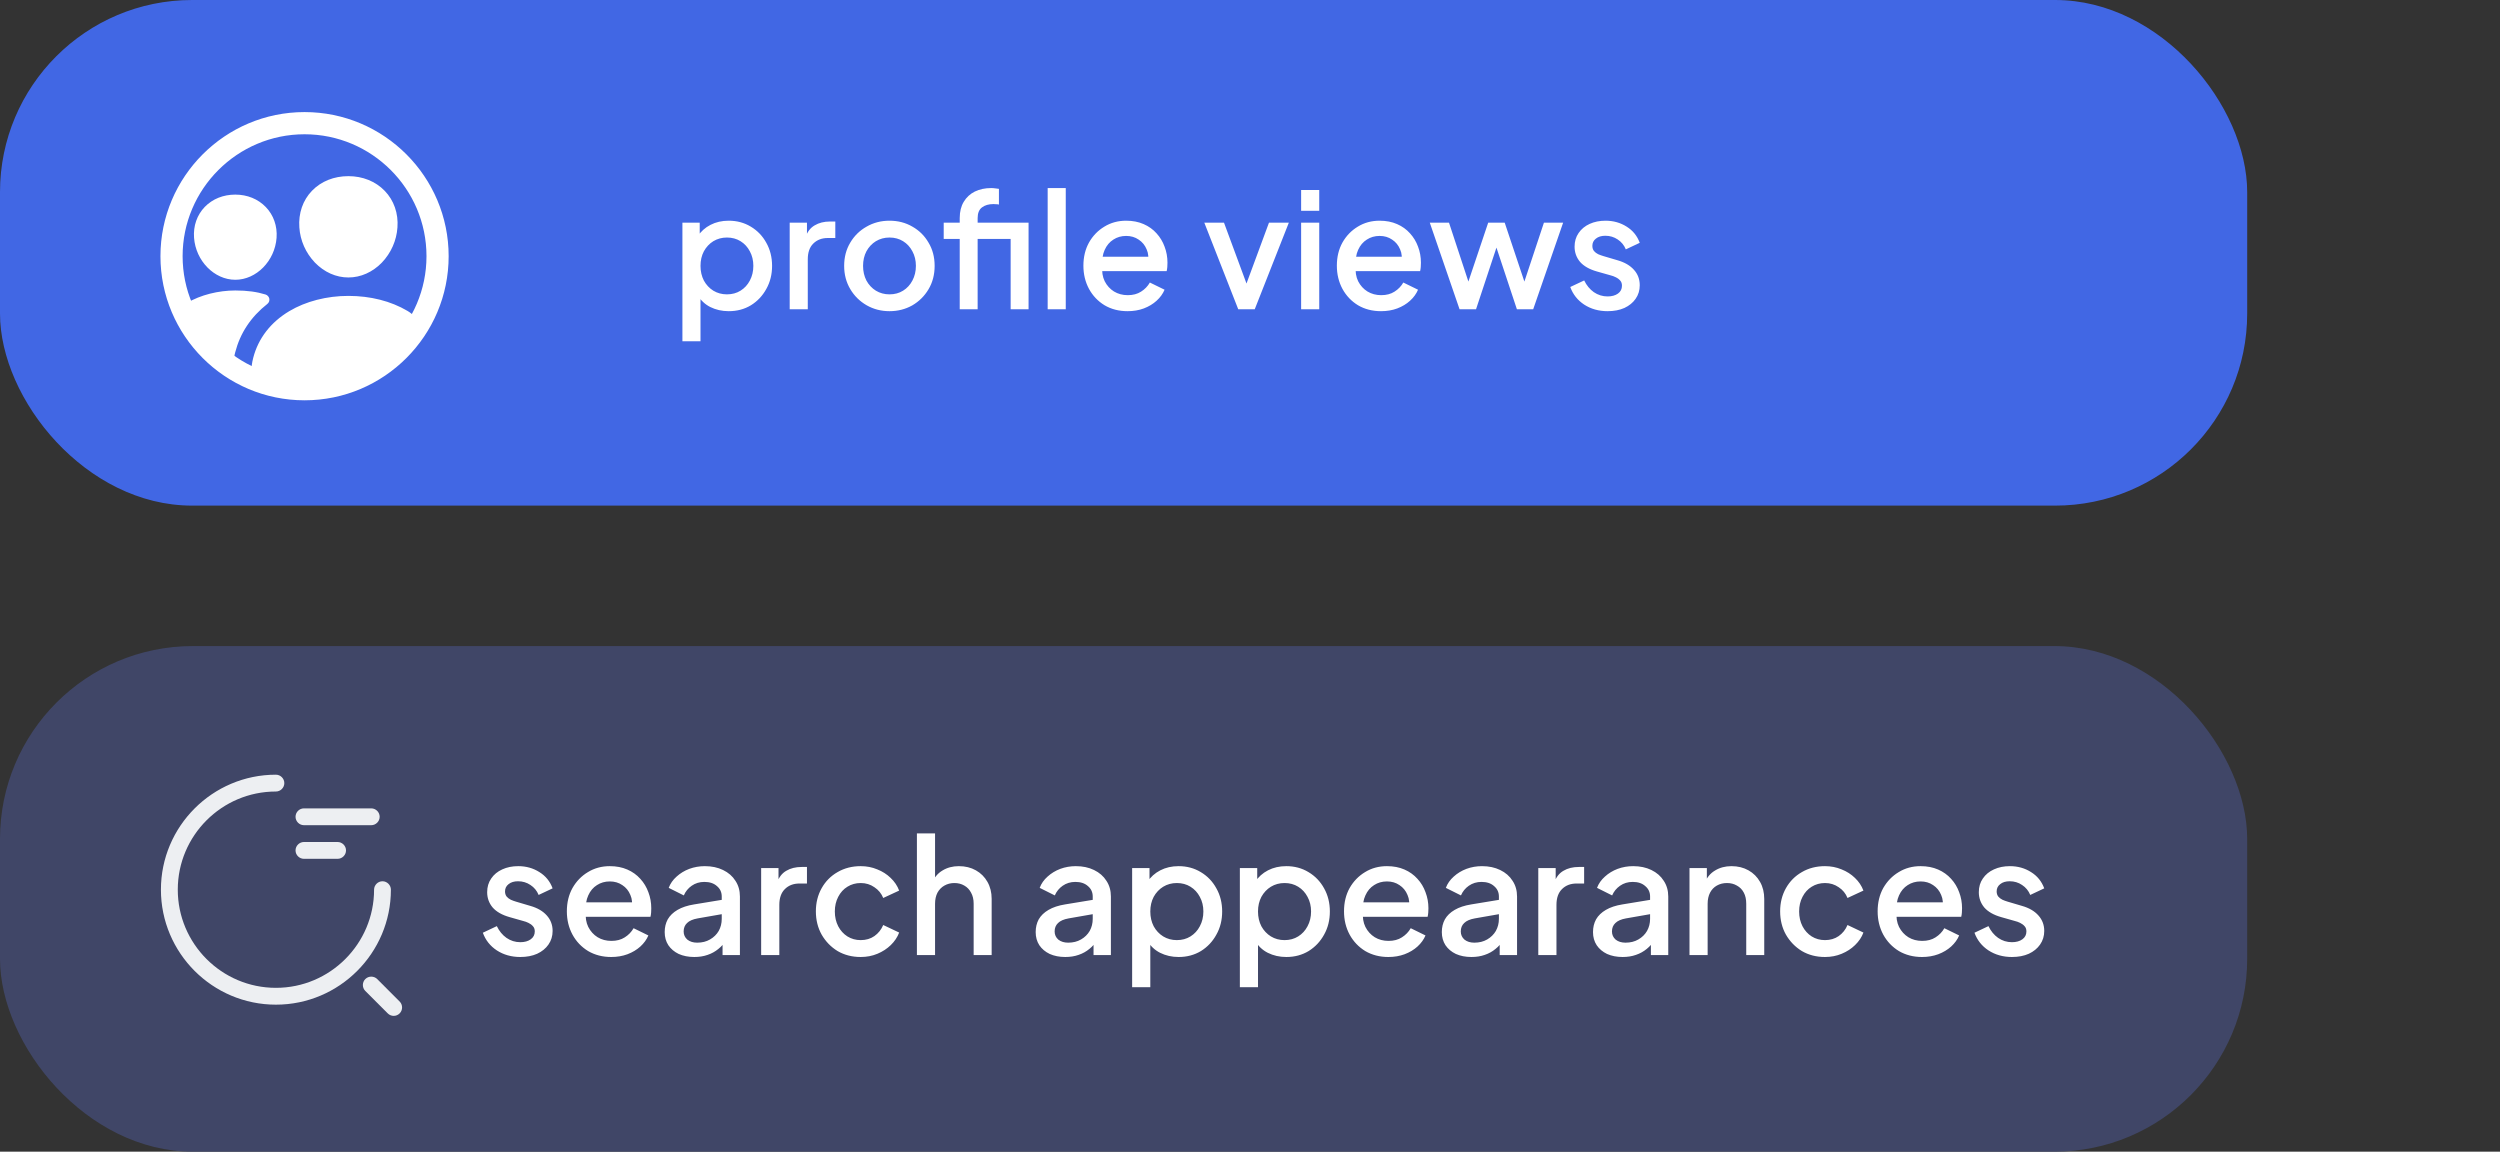 <svg width="89" height="41" viewBox="0 0 89 41" fill="none" xmlns="http://www.w3.org/2000/svg">
<rect x="0" y="0" width="89" height="41" fill="#333333" stroke="none"/>
<rect width="80" height="18" rx="6.84" fill="#4167E4"/>
<path d="M24.294 12.149V7.926H24.91V8.564L24.836 8.416C24.95 8.241 25.102 8.104 25.292 8.006C25.482 7.907 25.698 7.857 25.942 7.857C26.234 7.857 26.496 7.928 26.728 8.068C26.964 8.209 27.148 8.401 27.281 8.644C27.418 8.887 27.486 9.161 27.486 9.465C27.486 9.769 27.418 10.042 27.281 10.286C27.148 10.529 26.966 10.723 26.734 10.867C26.502 11.008 26.238 11.078 25.942 11.078C25.702 11.078 25.484 11.028 25.286 10.93C25.092 10.831 24.942 10.688 24.836 10.502L24.938 10.383V12.149H24.294ZM25.879 10.479C26.061 10.479 26.223 10.436 26.363 10.348C26.504 10.261 26.614 10.141 26.694 9.989C26.777 9.833 26.819 9.659 26.819 9.465C26.819 9.271 26.777 9.098 26.694 8.946C26.614 8.794 26.504 8.674 26.363 8.587C26.223 8.5 26.061 8.456 25.879 8.456C25.7 8.456 25.539 8.5 25.394 8.587C25.254 8.674 25.142 8.794 25.058 8.946C24.978 9.098 24.938 9.271 24.938 9.465C24.938 9.659 24.978 9.833 25.058 9.989C25.142 10.141 25.254 10.261 25.394 10.348C25.539 10.436 25.7 10.479 25.879 10.479ZM28.113 11.009V7.926H28.728V8.547L28.671 8.456C28.74 8.255 28.85 8.11 29.002 8.023C29.154 7.932 29.336 7.886 29.549 7.886H29.737V8.473H29.469C29.256 8.473 29.084 8.54 28.951 8.673C28.821 8.802 28.757 8.988 28.757 9.231V11.009H28.113ZM31.666 11.078C31.369 11.078 31.098 11.008 30.851 10.867C30.607 10.726 30.413 10.534 30.269 10.291C30.125 10.048 30.052 9.773 30.052 9.465C30.052 9.153 30.125 8.878 30.269 8.638C30.413 8.395 30.607 8.205 30.851 8.068C31.094 7.928 31.365 7.857 31.666 7.857C31.97 7.857 32.241 7.928 32.481 8.068C32.724 8.205 32.916 8.395 33.056 8.638C33.201 8.878 33.273 9.153 33.273 9.465C33.273 9.776 33.201 10.054 33.056 10.297C32.912 10.54 32.718 10.732 32.475 10.873C32.232 11.009 31.962 11.078 31.666 11.078ZM31.666 10.479C31.848 10.479 32.01 10.436 32.15 10.348C32.291 10.261 32.401 10.141 32.481 9.989C32.564 9.833 32.606 9.659 32.606 9.465C32.606 9.271 32.564 9.098 32.481 8.946C32.401 8.794 32.291 8.674 32.15 8.587C32.01 8.5 31.848 8.456 31.666 8.456C31.487 8.456 31.326 8.5 31.181 8.587C31.041 8.674 30.928 8.794 30.845 8.946C30.765 9.098 30.725 9.271 30.725 9.465C30.725 9.659 30.765 9.833 30.845 9.989C30.928 10.141 31.041 10.261 31.181 10.348C31.326 10.436 31.487 10.479 31.666 10.479ZM34.166 11.009V8.507H33.596V7.926H34.166V7.766C34.166 7.534 34.214 7.341 34.309 7.185C34.404 7.025 34.535 6.904 34.702 6.82C34.873 6.736 35.069 6.695 35.289 6.695C35.331 6.695 35.378 6.698 35.431 6.706C35.485 6.71 35.528 6.716 35.562 6.723V7.282C35.532 7.274 35.498 7.27 35.46 7.27C35.422 7.267 35.392 7.265 35.369 7.265C35.198 7.265 35.061 7.305 34.958 7.384C34.856 7.46 34.804 7.588 34.804 7.766V7.926H36.281V8.507H34.804V11.009H34.166ZM35.979 11.009V7.926H36.617V11.009H35.979ZM37.297 11.009V6.695H37.941V11.009H37.297ZM40.142 11.078C39.834 11.078 39.561 11.008 39.322 10.867C39.086 10.723 38.902 10.529 38.769 10.286C38.636 10.039 38.569 9.763 38.569 9.459C38.569 9.148 38.636 8.872 38.769 8.633C38.905 8.393 39.088 8.205 39.316 8.068C39.544 7.928 39.802 7.857 40.091 7.857C40.323 7.857 40.53 7.897 40.712 7.977C40.895 8.057 41.049 8.167 41.174 8.308C41.299 8.445 41.394 8.602 41.459 8.781C41.527 8.959 41.562 9.149 41.562 9.351C41.562 9.4 41.56 9.452 41.556 9.505C41.552 9.558 41.544 9.607 41.533 9.653H39.076V9.14H41.168L40.861 9.374C40.898 9.187 40.885 9.022 40.821 8.878C40.76 8.73 40.665 8.614 40.536 8.53C40.41 8.443 40.262 8.399 40.091 8.399C39.92 8.399 39.768 8.443 39.635 8.53C39.502 8.614 39.399 8.735 39.327 8.895C39.255 9.051 39.227 9.241 39.242 9.465C39.223 9.674 39.251 9.856 39.327 10.012C39.407 10.168 39.517 10.289 39.658 10.377C39.802 10.464 39.966 10.508 40.148 10.508C40.334 10.508 40.492 10.466 40.621 10.383C40.754 10.299 40.859 10.191 40.935 10.058L41.459 10.314C41.398 10.459 41.303 10.59 41.174 10.707C41.049 10.821 40.897 10.913 40.718 10.981C40.543 11.046 40.351 11.078 40.142 11.078ZM44.081 11.009L42.873 7.926H43.574L44.503 10.44H44.247L45.176 7.926H45.883L44.669 11.009H44.081ZM46.32 11.009V7.926H46.965V11.009H46.32ZM46.32 7.504V6.763H46.965V7.504H46.32ZM49.165 11.078C48.858 11.078 48.584 11.008 48.345 10.867C48.109 10.723 47.925 10.529 47.792 10.286C47.659 10.039 47.592 9.763 47.592 9.459C47.592 9.148 47.659 8.872 47.792 8.633C47.928 8.393 48.111 8.205 48.339 8.068C48.567 7.928 48.825 7.857 49.114 7.857C49.346 7.857 49.553 7.897 49.735 7.977C49.918 8.057 50.072 8.167 50.197 8.308C50.322 8.445 50.417 8.602 50.482 8.781C50.55 8.959 50.585 9.149 50.585 9.351C50.585 9.4 50.583 9.452 50.579 9.505C50.575 9.558 50.568 9.607 50.556 9.653H48.099V9.14H50.191L49.884 9.374C49.922 9.187 49.908 9.022 49.844 8.878C49.783 8.73 49.688 8.614 49.559 8.53C49.433 8.443 49.285 8.399 49.114 8.399C48.943 8.399 48.791 8.443 48.658 8.53C48.525 8.614 48.422 8.735 48.35 8.895C48.278 9.051 48.25 9.241 48.265 9.465C48.246 9.674 48.274 9.856 48.35 10.012C48.43 10.168 48.54 10.289 48.681 10.377C48.825 10.464 48.989 10.508 49.171 10.508C49.357 10.508 49.515 10.466 49.644 10.383C49.777 10.299 49.882 10.191 49.958 10.058L50.482 10.314C50.421 10.459 50.326 10.59 50.197 10.707C50.072 10.821 49.92 10.913 49.741 10.981C49.566 11.046 49.374 11.078 49.165 11.078ZM51.96 11.009L50.9 7.926H51.584L52.393 10.383H52.154L52.98 7.926H53.567L54.388 10.383H54.149L54.964 7.926H55.648L54.582 11.009H54.001L53.168 8.496H53.379L52.547 11.009H51.96ZM57.23 11.078C56.914 11.078 56.637 11 56.397 10.844C56.162 10.688 55.996 10.479 55.901 10.217L56.397 9.984C56.481 10.158 56.595 10.297 56.739 10.4C56.888 10.502 57.051 10.553 57.23 10.553C57.382 10.553 57.505 10.519 57.6 10.451C57.695 10.383 57.742 10.289 57.742 10.172C57.742 10.096 57.722 10.035 57.68 9.989C57.638 9.94 57.585 9.9 57.52 9.87C57.459 9.839 57.397 9.816 57.332 9.801L56.848 9.664C56.582 9.588 56.382 9.474 56.249 9.322C56.12 9.167 56.055 8.986 56.055 8.781C56.055 8.595 56.103 8.433 56.198 8.296C56.293 8.156 56.424 8.047 56.591 7.971C56.758 7.895 56.946 7.857 57.155 7.857C57.437 7.857 57.687 7.928 57.908 8.068C58.128 8.205 58.284 8.397 58.375 8.644L57.879 8.878C57.819 8.73 57.722 8.612 57.589 8.524C57.459 8.437 57.313 8.393 57.15 8.393C57.009 8.393 56.897 8.427 56.813 8.496C56.73 8.56 56.688 8.646 56.688 8.752C56.688 8.825 56.707 8.885 56.745 8.935C56.783 8.98 56.832 9.018 56.893 9.049C56.954 9.075 57.017 9.098 57.081 9.117L57.583 9.265C57.837 9.338 58.033 9.452 58.17 9.607C58.307 9.759 58.375 9.942 58.375 10.155C58.375 10.337 58.326 10.498 58.227 10.639C58.132 10.776 57.999 10.884 57.828 10.964C57.657 11.04 57.458 11.078 57.23 11.078Z" fill="white"/>
<path d="M10.842 14.251C8.013 14.251 5.712 11.949 5.712 9.12C5.712 6.292 8.013 3.99 10.842 3.99C13.671 3.99 15.972 6.292 15.972 9.12C15.972 11.949 13.671 14.251 10.842 14.251ZM10.842 4.78C8.45 4.78 6.501 6.728 6.501 9.12C6.501 11.513 8.45 13.461 10.842 13.461C13.234 13.461 15.183 11.514 15.183 9.12C15.183 6.727 13.236 4.78 10.842 4.78Z" fill="white"/>
<path d="M12.403 9.878C11.965 9.878 11.542 9.69 11.211 9.348C10.884 9.005 10.688 8.564 10.657 8.098C10.62 7.593 10.78 7.129 11.107 6.791C11.435 6.452 11.892 6.271 12.403 6.271C12.911 6.271 13.37 6.456 13.696 6.794C14.023 7.131 14.187 7.598 14.149 8.098C14.117 8.564 13.922 9.005 13.595 9.348C13.264 9.69 12.841 9.878 12.403 9.878ZM8.377 9.96C7.628 9.96 6.969 9.289 6.908 8.465C6.877 8.043 7.013 7.653 7.29 7.366C7.568 7.08 7.951 6.928 8.377 6.928C8.804 6.928 9.186 7.085 9.462 7.37C9.738 7.655 9.877 8.048 9.846 8.467C9.785 9.29 9.126 9.96 8.377 9.96ZM14.839 11.421C14.799 11.306 14.701 11.184 14.506 11.068C13.915 10.719 13.188 10.534 12.403 10.534C11.633 10.534 10.886 10.727 10.3 11.076C9.638 11.471 9.194 12.045 9.015 12.738C8.973 12.901 8.911 13.205 8.977 13.375C10.036 13.764 11.203 13.782 12.274 13.425C13.345 13.068 14.253 12.359 14.839 11.421H14.839ZM8.373 12.544C8.551 11.856 8.93 11.283 9.518 10.819C9.546 10.797 9.567 10.768 9.579 10.736C9.591 10.703 9.594 10.667 9.588 10.633C9.581 10.599 9.565 10.567 9.541 10.541C9.517 10.514 9.487 10.495 9.453 10.484C9.15 10.39 8.805 10.341 8.377 10.341C7.778 10.341 7.141 10.498 6.661 10.783C6.525 10.865 6.392 10.896 6.289 10.924C6.702 11.806 7.386 12.544 8.248 13.035L8.293 13.032C8.303 12.867 8.33 12.704 8.373 12.544Z" fill="white"/>
<rect y="23" width="80" height="18" rx="6.868" fill="#404667"/>
<path d="M18.522 34.069C18.206 34.069 17.927 33.99 17.687 33.834C17.45 33.678 17.284 33.468 17.189 33.205L17.687 32.97C17.771 33.145 17.885 33.285 18.03 33.388C18.179 33.491 18.343 33.542 18.522 33.542C18.675 33.542 18.799 33.508 18.894 33.439C18.99 33.37 19.038 33.277 19.038 33.159C19.038 33.082 19.017 33.021 18.974 32.975C18.933 32.926 18.879 32.886 18.814 32.855C18.753 32.825 18.69 32.802 18.625 32.787L18.139 32.649C17.872 32.573 17.672 32.459 17.538 32.306C17.408 32.15 17.343 31.968 17.343 31.762C17.343 31.575 17.391 31.413 17.486 31.276C17.582 31.134 17.713 31.026 17.881 30.95C18.049 30.873 18.238 30.835 18.448 30.835C18.73 30.835 18.982 30.906 19.203 31.047C19.425 31.184 19.581 31.377 19.673 31.625L19.175 31.86C19.114 31.711 19.017 31.592 18.883 31.505C18.753 31.417 18.606 31.373 18.442 31.373C18.301 31.373 18.189 31.407 18.105 31.476C18.021 31.541 17.979 31.627 17.979 31.734C17.979 31.806 17.998 31.867 18.036 31.917C18.074 31.962 18.124 32.001 18.185 32.031C18.246 32.058 18.309 32.081 18.374 32.1L18.877 32.249C19.133 32.321 19.329 32.436 19.467 32.592C19.604 32.745 19.673 32.928 19.673 33.142C19.673 33.325 19.623 33.487 19.524 33.628C19.429 33.765 19.295 33.874 19.123 33.954C18.952 34.031 18.751 34.069 18.522 34.069ZM21.76 34.069C21.451 34.069 21.176 33.998 20.936 33.857C20.699 33.712 20.514 33.517 20.381 33.273C20.247 33.025 20.18 32.748 20.18 32.443C20.18 32.13 20.247 31.854 20.381 31.613C20.518 31.373 20.701 31.184 20.93 31.047C21.159 30.906 21.419 30.835 21.709 30.835C21.941 30.835 22.149 30.875 22.332 30.955C22.516 31.035 22.67 31.146 22.796 31.287C22.922 31.424 23.017 31.583 23.082 31.762C23.151 31.942 23.185 32.132 23.185 32.334C23.185 32.384 23.183 32.436 23.18 32.489C23.176 32.542 23.168 32.592 23.157 32.638H20.69V32.123H22.79L22.481 32.357C22.519 32.17 22.506 32.005 22.441 31.86C22.38 31.711 22.285 31.594 22.155 31.51C22.029 31.423 21.88 31.379 21.709 31.379C21.537 31.379 21.384 31.423 21.251 31.51C21.117 31.594 21.014 31.716 20.942 31.877C20.869 32.033 20.841 32.224 20.856 32.449C20.837 32.659 20.865 32.842 20.942 32.998C21.022 33.155 21.133 33.277 21.274 33.365C21.419 33.453 21.583 33.496 21.766 33.496C21.953 33.496 22.111 33.454 22.241 33.37C22.375 33.286 22.479 33.178 22.556 33.044L23.082 33.302C23.021 33.447 22.926 33.578 22.796 33.697C22.67 33.811 22.517 33.903 22.338 33.971C22.163 34.036 21.97 34.069 21.76 34.069ZM24.716 34.069C24.506 34.069 24.321 34.032 24.16 33.96C24.004 33.884 23.882 33.781 23.794 33.651C23.706 33.517 23.663 33.361 23.663 33.182C23.663 33.014 23.699 32.863 23.771 32.729C23.848 32.596 23.964 32.483 24.12 32.392C24.277 32.3 24.473 32.235 24.71 32.197L25.786 32.02V32.529L24.836 32.695C24.664 32.726 24.538 32.781 24.458 32.861C24.378 32.937 24.338 33.037 24.338 33.159C24.338 33.277 24.382 33.374 24.47 33.451C24.561 33.523 24.677 33.559 24.819 33.559C24.994 33.559 25.147 33.521 25.276 33.445C25.41 33.368 25.513 33.267 25.586 33.142C25.658 33.012 25.694 32.869 25.694 32.712V31.917C25.694 31.764 25.637 31.64 25.523 31.545C25.412 31.445 25.263 31.396 25.076 31.396C24.904 31.396 24.754 31.442 24.624 31.533C24.498 31.621 24.405 31.735 24.344 31.877L23.806 31.608C23.863 31.455 23.956 31.322 24.086 31.207C24.216 31.089 24.366 30.997 24.538 30.932C24.714 30.867 24.899 30.835 25.093 30.835C25.338 30.835 25.553 30.881 25.74 30.972C25.931 31.064 26.078 31.192 26.181 31.356C26.288 31.516 26.341 31.703 26.341 31.917V34H25.723V33.439L25.855 33.456C25.782 33.582 25.689 33.691 25.574 33.782C25.463 33.874 25.336 33.945 25.191 33.994C25.049 34.044 24.891 34.069 24.716 34.069ZM27.097 34V30.904H27.715V31.527L27.658 31.436C27.727 31.234 27.837 31.089 27.99 31.001C28.143 30.909 28.326 30.864 28.54 30.864H28.728V31.453H28.459C28.246 31.453 28.072 31.52 27.939 31.654C27.809 31.783 27.744 31.97 27.744 32.214V34H27.097ZM30.642 34.069C30.333 34.069 30.058 33.998 29.817 33.857C29.581 33.712 29.392 33.517 29.251 33.273C29.114 33.029 29.045 32.752 29.045 32.443C29.045 32.138 29.114 31.863 29.251 31.619C29.388 31.375 29.577 31.184 29.817 31.047C30.058 30.906 30.333 30.835 30.642 30.835C30.852 30.835 31.048 30.873 31.231 30.95C31.414 31.022 31.573 31.123 31.706 31.253C31.844 31.383 31.945 31.533 32.01 31.705L31.443 31.968C31.378 31.808 31.273 31.68 31.128 31.585C30.987 31.486 30.825 31.436 30.642 31.436C30.466 31.436 30.308 31.48 30.167 31.568C30.029 31.652 29.921 31.772 29.84 31.928C29.76 32.081 29.72 32.254 29.72 32.449C29.72 32.644 29.76 32.819 29.84 32.975C29.921 33.128 30.029 33.248 30.167 33.336C30.308 33.424 30.466 33.468 30.642 33.468C30.829 33.468 30.991 33.42 31.128 33.325C31.269 33.225 31.374 33.094 31.443 32.93L32.01 33.199C31.948 33.363 31.849 33.512 31.712 33.645C31.578 33.775 31.42 33.878 31.237 33.954C31.054 34.031 30.855 34.069 30.642 34.069ZM32.642 34V29.668H33.288V31.51L33.185 31.43C33.262 31.236 33.384 31.089 33.552 30.99C33.719 30.887 33.914 30.835 34.135 30.835C34.364 30.835 34.567 30.885 34.742 30.984C34.918 31.083 35.055 31.22 35.154 31.396C35.253 31.571 35.303 31.772 35.303 31.997V34H34.662V32.174C34.662 32.018 34.631 31.886 34.57 31.779C34.513 31.669 34.433 31.585 34.33 31.527C34.227 31.466 34.109 31.436 33.975 31.436C33.846 31.436 33.727 31.466 33.62 31.527C33.517 31.585 33.435 31.669 33.374 31.779C33.317 31.89 33.288 32.022 33.288 32.174V34H32.642ZM37.923 34.069C37.713 34.069 37.528 34.032 37.368 33.96C37.211 33.884 37.089 33.781 37.001 33.651C36.914 33.517 36.87 33.361 36.87 33.182C36.87 33.014 36.906 32.863 36.978 32.729C37.055 32.596 37.171 32.483 37.328 32.392C37.484 32.3 37.681 32.235 37.917 32.197L38.993 32.02V32.529L38.043 32.695C37.871 32.726 37.745 32.781 37.665 32.861C37.585 32.937 37.545 33.037 37.545 33.159C37.545 33.277 37.589 33.374 37.677 33.451C37.768 33.523 37.885 33.559 38.026 33.559C38.201 33.559 38.354 33.521 38.484 33.445C38.617 33.368 38.72 33.267 38.793 33.142C38.865 33.012 38.901 32.869 38.901 32.712V31.917C38.901 31.764 38.844 31.64 38.73 31.545C38.619 31.445 38.47 31.396 38.283 31.396C38.112 31.396 37.961 31.442 37.831 31.533C37.705 31.621 37.612 31.735 37.551 31.877L37.013 31.608C37.07 31.455 37.163 31.322 37.293 31.207C37.423 31.089 37.574 30.997 37.745 30.932C37.921 30.867 38.106 30.835 38.3 30.835C38.545 30.835 38.76 30.881 38.947 30.972C39.138 31.064 39.285 31.192 39.388 31.356C39.495 31.516 39.548 31.703 39.548 31.917V34H38.93V33.439L39.062 33.456C38.989 33.582 38.896 33.691 38.781 33.782C38.671 33.874 38.543 33.945 38.398 33.994C38.257 34.044 38.098 34.069 37.923 34.069ZM40.304 35.145V30.904H40.922V31.545L40.848 31.396C40.962 31.22 41.115 31.083 41.306 30.984C41.497 30.885 41.714 30.835 41.958 30.835C42.252 30.835 42.515 30.906 42.748 31.047C42.985 31.188 43.17 31.381 43.303 31.625C43.441 31.869 43.509 32.144 43.509 32.449C43.509 32.754 43.441 33.029 43.303 33.273C43.17 33.517 42.987 33.712 42.754 33.857C42.521 33.998 42.256 34.069 41.958 34.069C41.718 34.069 41.499 34.019 41.3 33.92C41.106 33.821 40.955 33.678 40.848 33.491L40.951 33.37V35.145H40.304ZM41.895 33.468C42.079 33.468 42.241 33.424 42.382 33.336C42.523 33.248 42.634 33.128 42.714 32.975C42.798 32.819 42.84 32.644 42.84 32.449C42.84 32.254 42.798 32.081 42.714 31.928C42.634 31.776 42.523 31.655 42.382 31.568C42.241 31.48 42.079 31.436 41.895 31.436C41.716 31.436 41.554 31.48 41.409 31.568C41.268 31.655 41.155 31.776 41.071 31.928C40.991 32.081 40.951 32.254 40.951 32.449C40.951 32.644 40.991 32.819 41.071 32.975C41.155 33.128 41.268 33.248 41.409 33.336C41.554 33.424 41.716 33.468 41.895 33.468ZM44.139 35.145V30.904H44.757V31.545L44.682 31.396C44.797 31.22 44.949 31.083 45.14 30.984C45.331 30.885 45.548 30.835 45.792 30.835C46.086 30.835 46.35 30.906 46.582 31.047C46.819 31.188 47.004 31.381 47.138 31.625C47.275 31.869 47.343 32.144 47.343 32.449C47.343 32.754 47.275 33.029 47.138 33.273C47.004 33.517 46.821 33.712 46.588 33.857C46.355 33.998 46.09 34.069 45.792 34.069C45.552 34.069 45.333 34.019 45.134 33.92C44.94 33.821 44.789 33.678 44.682 33.491L44.785 33.37V35.145H44.139ZM45.73 33.468C45.913 33.468 46.075 33.424 46.216 33.336C46.357 33.248 46.468 33.128 46.548 32.975C46.632 32.819 46.674 32.644 46.674 32.449C46.674 32.254 46.632 32.081 46.548 31.928C46.468 31.776 46.357 31.655 46.216 31.568C46.075 31.48 45.913 31.436 45.73 31.436C45.55 31.436 45.388 31.48 45.243 31.568C45.102 31.655 44.989 31.776 44.905 31.928C44.825 32.081 44.785 32.254 44.785 32.449C44.785 32.644 44.825 32.819 44.905 32.975C44.989 33.128 45.102 33.248 45.243 33.336C45.388 33.424 45.55 33.468 45.73 33.468ZM49.426 34.069C49.117 34.069 48.843 33.998 48.602 33.857C48.366 33.712 48.181 33.517 48.047 33.273C47.913 33.025 47.847 32.748 47.847 32.443C47.847 32.13 47.913 31.854 48.047 31.613C48.184 31.373 48.368 31.184 48.596 31.047C48.825 30.906 49.085 30.835 49.375 30.835C49.608 30.835 49.816 30.875 49.999 30.955C50.182 31.035 50.336 31.146 50.462 31.287C50.588 31.424 50.684 31.583 50.748 31.762C50.817 31.942 50.852 32.132 50.852 32.334C50.852 32.384 50.849 32.436 50.846 32.489C50.842 32.542 50.834 32.592 50.823 32.638H48.356V32.123H50.456L50.148 32.357C50.186 32.17 50.172 32.005 50.107 31.86C50.046 31.711 49.951 31.594 49.821 31.51C49.695 31.423 49.547 31.379 49.375 31.379C49.203 31.379 49.05 31.423 48.917 31.51C48.783 31.594 48.68 31.716 48.608 31.877C48.535 32.033 48.507 32.224 48.522 32.449C48.503 32.659 48.532 32.842 48.608 32.998C48.688 33.155 48.799 33.277 48.94 33.365C49.085 33.453 49.249 33.496 49.432 33.496C49.619 33.496 49.777 33.454 49.907 33.37C50.041 33.286 50.146 33.178 50.222 33.044L50.748 33.302C50.687 33.447 50.592 33.578 50.462 33.697C50.336 33.811 50.184 33.903 50.004 33.971C49.829 34.036 49.636 34.069 49.426 34.069ZM52.382 34.069C52.172 34.069 51.987 34.032 51.827 33.96C51.67 33.884 51.548 33.781 51.46 33.651C51.373 33.517 51.329 33.361 51.329 33.182C51.329 33.014 51.365 32.863 51.438 32.729C51.514 32.596 51.63 32.483 51.787 32.392C51.943 32.3 52.14 32.235 52.376 32.197L53.452 32.02V32.529L52.502 32.695C52.33 32.726 52.204 32.781 52.124 32.861C52.044 32.937 52.004 33.037 52.004 33.159C52.004 33.277 52.048 33.374 52.136 33.451C52.227 33.523 52.344 33.559 52.485 33.559C52.66 33.559 52.813 33.521 52.943 33.445C53.076 33.368 53.179 33.267 53.252 33.142C53.324 33.012 53.361 32.869 53.361 32.712V31.917C53.361 31.764 53.303 31.64 53.189 31.545C53.078 31.445 52.929 31.396 52.742 31.396C52.571 31.396 52.42 31.442 52.29 31.533C52.164 31.621 52.071 31.735 52.01 31.877L51.472 31.608C51.529 31.455 51.623 31.322 51.752 31.207C51.882 31.089 52.033 30.997 52.204 30.932C52.38 30.867 52.565 30.835 52.76 30.835C53.004 30.835 53.219 30.881 53.406 30.972C53.597 31.064 53.744 31.192 53.847 31.356C53.954 31.516 54.007 31.703 54.007 31.917V34H53.389V33.439L53.521 33.456C53.448 33.582 53.355 33.691 53.24 33.782C53.13 33.874 53.002 33.945 52.857 33.994C52.716 34.044 52.557 34.069 52.382 34.069ZM54.763 34V30.904H55.382V31.527L55.324 31.436C55.393 31.234 55.504 31.089 55.656 31.001C55.809 30.909 55.992 30.864 56.206 30.864H56.395V31.453H56.126C55.912 31.453 55.738 31.52 55.605 31.654C55.475 31.783 55.41 31.97 55.41 32.214V34H54.763ZM57.764 34.069C57.554 34.069 57.369 34.032 57.209 33.96C57.053 33.884 56.931 33.781 56.843 33.651C56.755 33.517 56.711 33.361 56.711 33.182C56.711 33.014 56.747 32.863 56.82 32.729C56.896 32.596 57.013 32.483 57.169 32.392C57.325 32.3 57.522 32.235 57.758 32.197L58.834 32.02V32.529L57.884 32.695C57.713 32.726 57.587 32.781 57.507 32.861C57.426 32.937 57.386 33.037 57.386 33.159C57.386 33.277 57.43 33.374 57.518 33.451C57.61 33.523 57.726 33.559 57.867 33.559C58.043 33.559 58.195 33.521 58.325 33.445C58.459 33.368 58.562 33.267 58.634 33.142C58.707 33.012 58.743 32.869 58.743 32.712V31.917C58.743 31.764 58.686 31.64 58.571 31.545C58.461 31.445 58.312 31.396 58.125 31.396C57.953 31.396 57.802 31.442 57.673 31.533C57.547 31.621 57.453 31.735 57.392 31.877L56.854 31.608C56.911 31.455 57.005 31.322 57.135 31.207C57.264 31.089 57.415 30.997 57.587 30.932C57.762 30.867 57.947 30.835 58.142 30.835C58.386 30.835 58.602 30.881 58.789 30.972C58.979 31.064 59.126 31.192 59.229 31.356C59.336 31.516 59.39 31.703 59.39 31.917V34H58.772V33.439L58.903 33.456C58.831 33.582 58.737 33.691 58.623 33.782C58.512 33.874 58.384 33.945 58.239 33.994C58.098 34.044 57.94 34.069 57.764 34.069ZM60.146 34V30.904H60.764V31.51L60.69 31.43C60.766 31.236 60.888 31.089 61.056 30.99C61.224 30.887 61.418 30.835 61.64 30.835C61.868 30.835 62.071 30.885 62.246 30.984C62.422 31.083 62.559 31.22 62.658 31.396C62.758 31.571 62.807 31.774 62.807 32.003V34H62.166V32.174C62.166 32.018 62.138 31.886 62.08 31.779C62.023 31.669 61.941 31.585 61.834 31.527C61.731 31.466 61.613 31.436 61.479 31.436C61.346 31.436 61.226 31.466 61.119 31.527C61.016 31.585 60.936 31.669 60.878 31.779C60.821 31.89 60.792 32.022 60.792 32.174V34H60.146ZM64.97 34.069C64.661 34.069 64.386 33.998 64.146 33.857C63.909 33.712 63.721 33.517 63.579 33.273C63.442 33.029 63.373 32.752 63.373 32.443C63.373 32.138 63.442 31.863 63.579 31.619C63.717 31.375 63.906 31.184 64.146 31.047C64.386 30.906 64.661 30.835 64.97 30.835C65.18 30.835 65.376 30.873 65.56 30.95C65.743 31.022 65.901 31.123 66.035 31.253C66.172 31.383 66.273 31.533 66.338 31.705L65.771 31.968C65.707 31.808 65.602 31.68 65.457 31.585C65.315 31.486 65.153 31.436 64.97 31.436C64.795 31.436 64.636 31.48 64.495 31.568C64.358 31.652 64.249 31.772 64.169 31.928C64.089 32.081 64.049 32.254 64.049 32.449C64.049 32.644 64.089 32.819 64.169 32.975C64.249 33.128 64.358 33.248 64.495 33.336C64.636 33.424 64.795 33.468 64.97 33.468C65.157 33.468 65.319 33.42 65.457 33.325C65.598 33.225 65.703 33.094 65.771 32.93L66.338 33.199C66.277 33.363 66.178 33.512 66.04 33.645C65.907 33.775 65.749 33.878 65.565 33.954C65.382 34.031 65.184 34.069 64.97 34.069ZM68.424 34.069C68.115 34.069 67.84 33.998 67.6 33.857C67.363 33.712 67.178 33.517 67.044 33.273C66.911 33.025 66.844 32.748 66.844 32.443C66.844 32.13 66.911 31.854 67.044 31.613C67.182 31.373 67.365 31.184 67.594 31.047C67.823 30.906 68.082 30.835 68.372 30.835C68.605 30.835 68.813 30.875 68.996 30.955C69.179 31.035 69.334 31.146 69.46 31.287C69.586 31.424 69.681 31.583 69.746 31.762C69.815 31.942 69.849 32.132 69.849 32.334C69.849 32.384 69.847 32.436 69.843 32.489C69.839 32.542 69.832 32.592 69.82 32.638H67.354V32.123H69.454L69.145 32.357C69.183 32.17 69.17 32.005 69.105 31.86C69.044 31.711 68.948 31.594 68.819 31.51C68.693 31.423 68.544 31.379 68.372 31.379C68.201 31.379 68.048 31.423 67.914 31.51C67.781 31.594 67.678 31.716 67.605 31.877C67.533 32.033 67.504 32.224 67.519 32.449C67.501 32.659 67.529 32.842 67.605 32.998C67.686 33.155 67.796 33.277 67.937 33.365C68.082 33.453 68.246 33.496 68.43 33.496C68.617 33.496 68.775 33.454 68.905 33.37C69.038 33.286 69.143 33.178 69.219 33.044L69.746 33.302C69.685 33.447 69.59 33.578 69.46 33.697C69.334 33.811 69.181 33.903 69.002 33.971C68.826 34.036 68.634 34.069 68.424 34.069ZM71.625 34.069C71.308 34.069 71.029 33.99 70.789 33.834C70.553 33.678 70.387 33.468 70.291 33.205L70.789 32.97C70.873 33.145 70.987 33.285 71.132 33.388C71.281 33.491 71.445 33.542 71.625 33.542C71.777 33.542 71.901 33.508 71.997 33.439C72.092 33.37 72.14 33.277 72.14 33.159C72.14 33.082 72.119 33.021 72.077 32.975C72.035 32.926 71.981 32.886 71.917 32.855C71.856 32.825 71.793 32.802 71.728 32.787L71.241 32.649C70.974 32.573 70.774 32.459 70.64 32.306C70.511 32.15 70.446 31.968 70.446 31.762C70.446 31.575 70.493 31.413 70.589 31.276C70.684 31.134 70.816 31.026 70.984 30.95C71.152 30.873 71.341 30.835 71.55 30.835C71.833 30.835 72.085 30.906 72.306 31.047C72.527 31.184 72.683 31.377 72.775 31.625L72.277 31.86C72.216 31.711 72.119 31.592 71.985 31.505C71.856 31.417 71.709 31.373 71.545 31.373C71.403 31.373 71.291 31.407 71.207 31.476C71.123 31.541 71.081 31.627 71.081 31.734C71.081 31.806 71.1 31.867 71.138 31.917C71.176 31.962 71.226 32.001 71.287 32.031C71.348 32.058 71.411 32.081 71.476 32.1L71.98 32.249C72.235 32.321 72.432 32.436 72.569 32.592C72.706 32.745 72.775 32.928 72.775 33.142C72.775 33.325 72.725 33.487 72.626 33.628C72.531 33.765 72.397 33.874 72.226 33.954C72.054 34.031 71.854 34.069 71.625 34.069Z" fill="white"/>
<path d="M13.216 29.377H10.82C10.657 29.377 10.521 29.241 10.521 29.077C10.521 28.913 10.657 28.778 10.82 28.778H13.216C13.38 28.778 13.516 28.913 13.516 29.077C13.516 29.241 13.38 29.377 13.216 29.377Z" fill="#EDEFF2"/>
<path d="M12.018 30.574H10.82C10.657 30.574 10.521 30.439 10.521 30.275C10.521 30.111 10.657 29.975 10.82 29.975H12.018C12.182 29.975 12.318 30.111 12.318 30.275C12.318 30.439 12.182 30.574 12.018 30.574Z" fill="#EDEFF2"/>
<path d="M9.823 35.766C7.566 35.766 5.729 33.929 5.729 31.672C5.729 29.416 7.566 27.579 9.823 27.579C9.986 27.579 10.122 27.715 10.122 27.879C10.122 28.043 9.986 28.178 9.823 28.178C7.894 28.178 6.329 29.748 6.329 31.672C6.329 33.597 7.894 35.167 9.823 35.167C11.752 35.167 13.317 33.597 13.317 31.672C13.317 31.509 13.453 31.373 13.616 31.373C13.78 31.373 13.916 31.509 13.916 31.672C13.916 33.929 12.079 35.766 9.823 35.766Z" fill="#EDEFF2"/>
<path d="M14.016 36.165C13.94 36.165 13.864 36.137 13.804 36.077L13.005 35.278C12.889 35.163 12.889 34.971 13.005 34.855C13.121 34.739 13.313 34.739 13.429 34.855L14.227 35.654C14.343 35.77 14.343 35.961 14.227 36.077C14.167 36.137 14.091 36.165 14.016 36.165Z" fill="#EDEFF2"/>
</svg>
